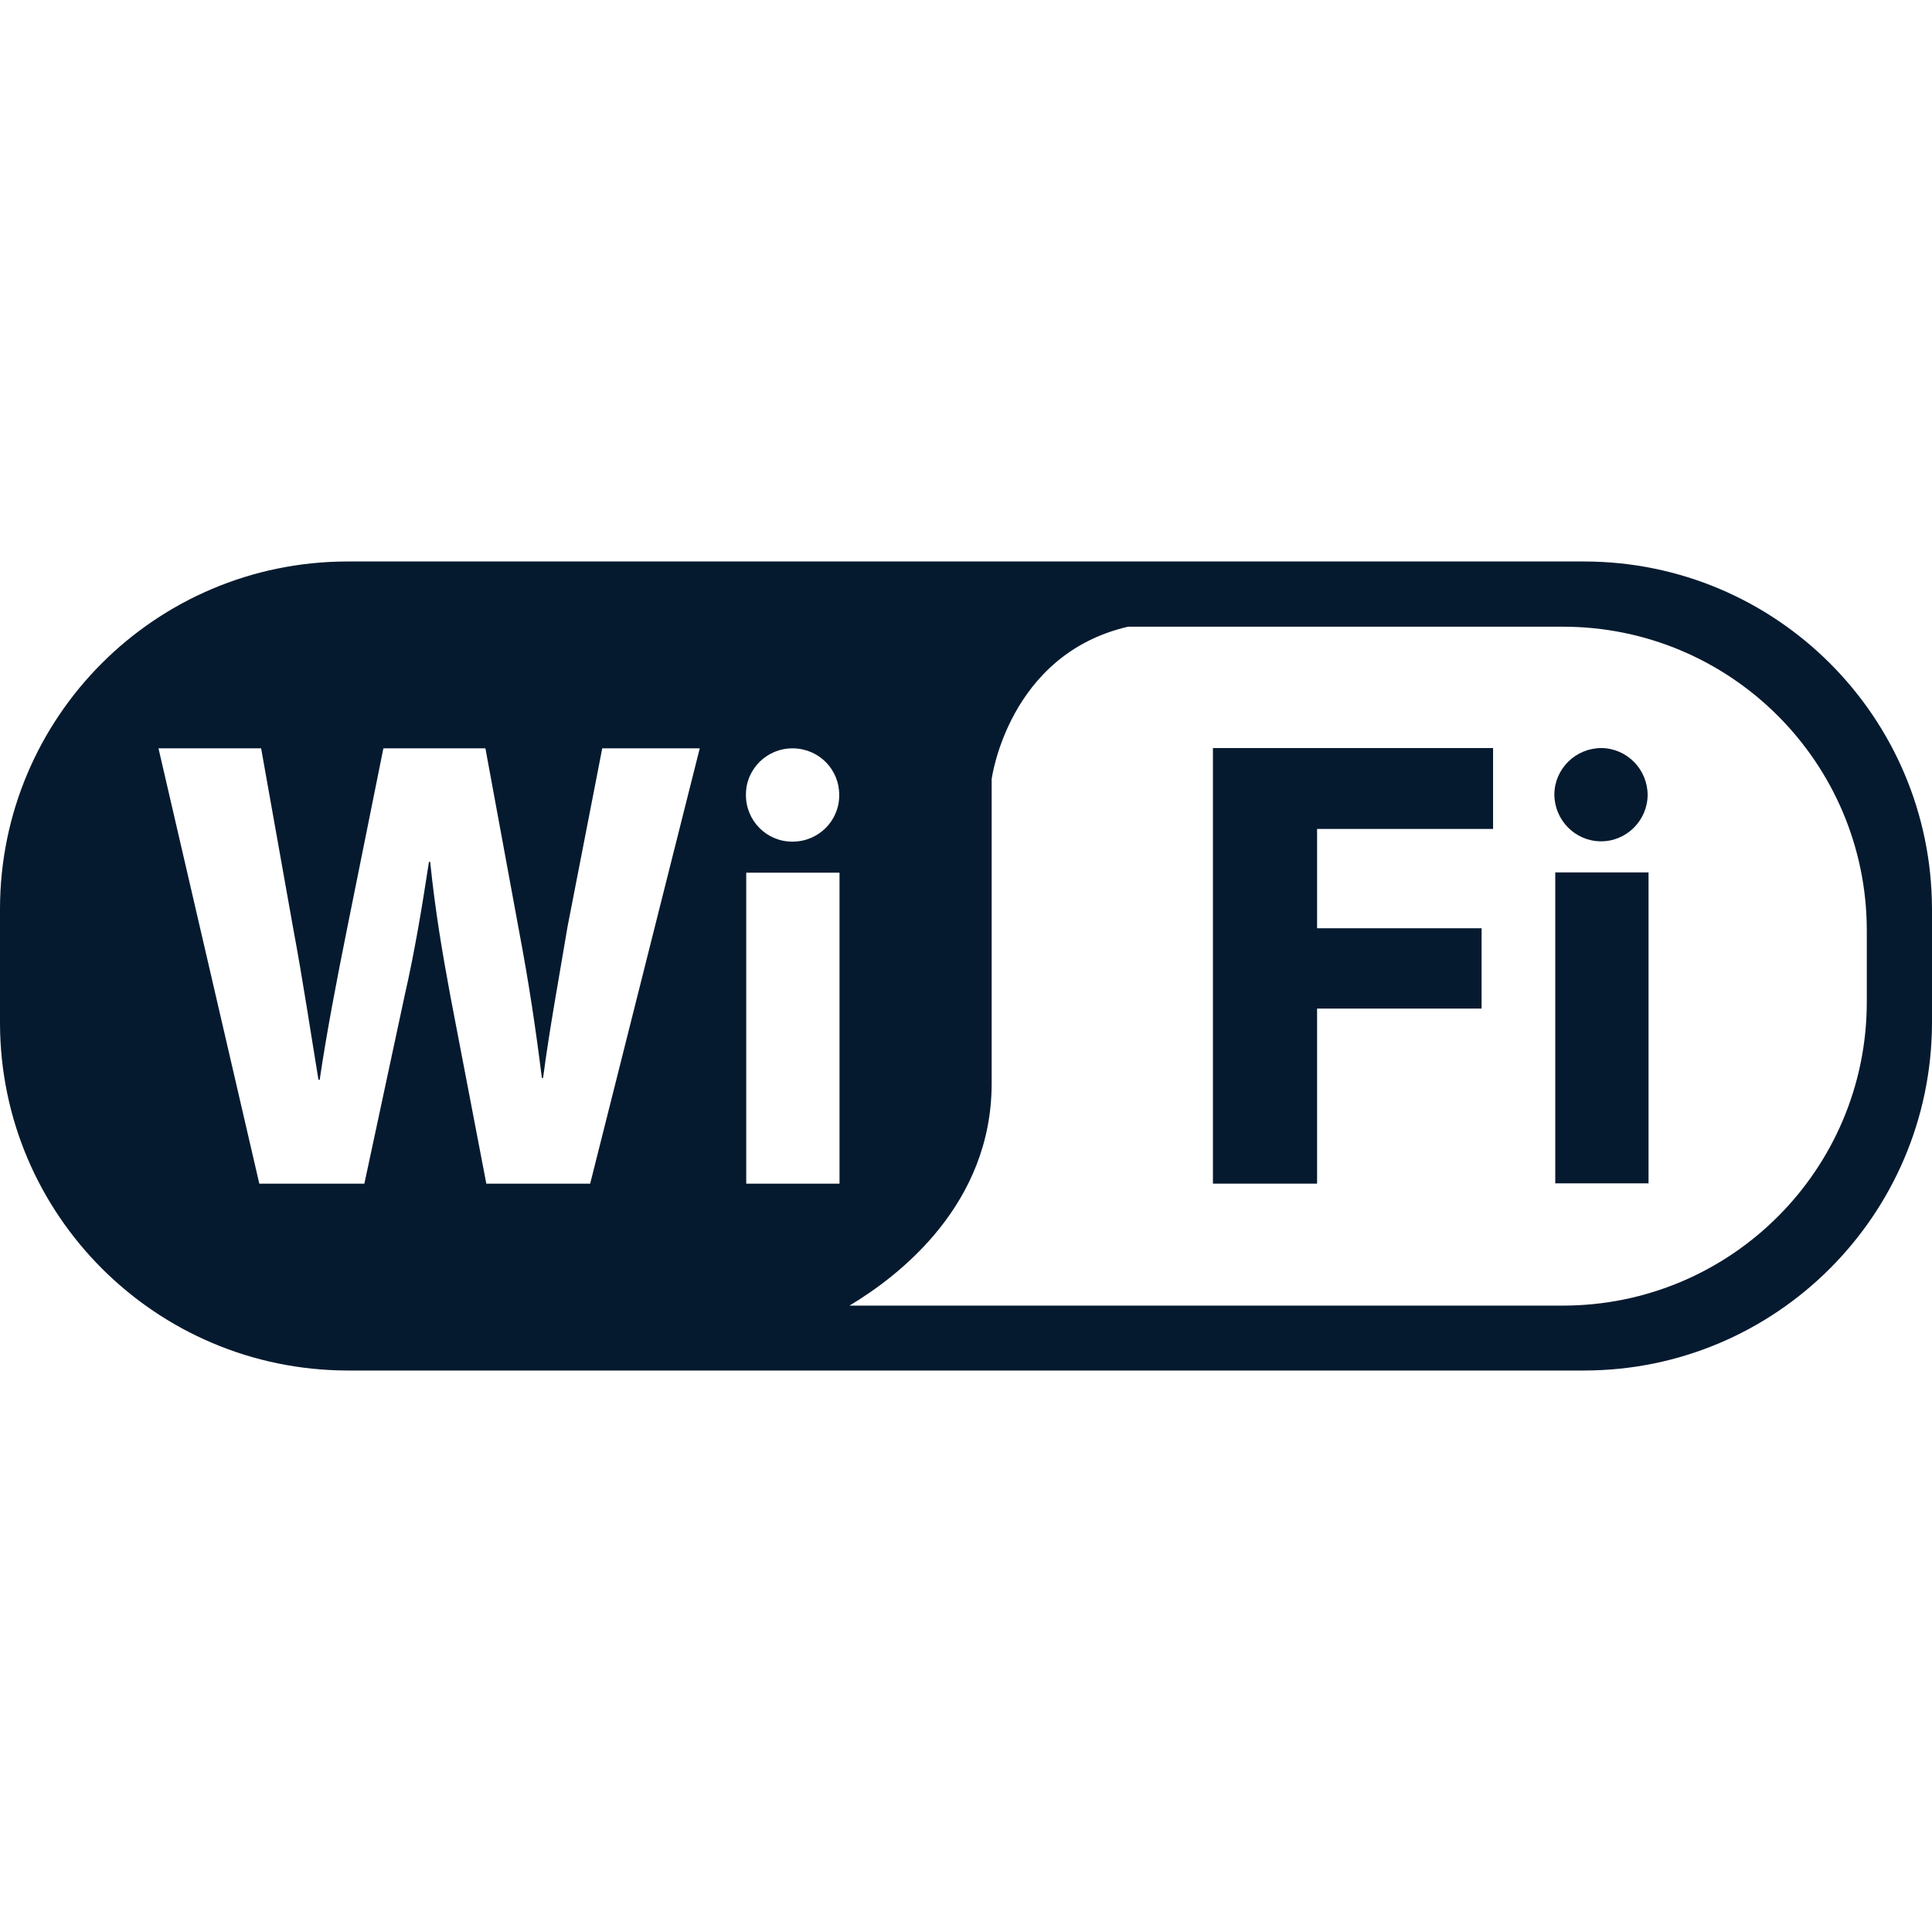 <?xml version="1.0" encoding="UTF-8"?>
<svg id="AC_icons" data-name="AC icons" xmlns="http://www.w3.org/2000/svg" viewBox="0 0 64 64">
  <defs>
    <style>
      .cls-1 {
        fill: #061a2f;
        stroke-width: 0px;
      }
    </style>
  </defs>
  <g id="Informational_icons" data-name="Informational icons">
    <g id="W">
      <g id="wifi">
        <g id="Standard_icons" data-name="Standard icons">
          <g id="Free_WiFi" data-name="Free WiFi">
            <path class="cls-1" d="m52.49,18.6H11.5c-6.35.01-11.49,5.15-11.5,11.5v3.81c.02,6.34,5.16,11.47,11.5,11.49h40.99c6.34-.01,11.48-5.15,11.51-11.49v-3.81c-.02-6.35-5.16-11.49-11.51-11.5Zm-32.94,20.61h-3.44l-1.19-6.21c-.27-1.46-.5-2.8-.67-4.45h-.04c-.25,1.63-.48,3-.81,4.45l-1.33,6.21h-3.48l-3.34-14.42h3.4l1.06,5.95c.32,1.71.6,3.58.84,5.03h.04c.23-1.56.56-3.28.92-5.07l1.19-5.91h3.38l1.12,6.08c.32,1.69.55,3.23.75,4.84h.04c.21-1.6.52-3.28.81-5.01l1.15-5.91h3.23l-3.63,14.42Zm8.26,0h-3.09v-10.3h3.09v10.3Zm-1.57-11.33c-.85,0-1.54-.7-1.53-1.56,0-.85.7-1.54,1.56-1.53s1.54.7,1.53,1.56c0,.85-.7,1.54-1.56,1.53Zm35.6,5.31c0,5.56-4.51,10.06-10.07,10.06h-23.63c1.67-1,4.71-3.36,4.71-7.36v-10.08s.54-4.13,4.52-5.05h14.4c5.56,0,10.06,4.5,10.07,10.05,0,0,0,0,0,0v2.38Z"/>
            <polygon class="cls-1" points="40.18 39.21 43.63 39.21 43.63 33.41 49.08 33.41 49.08 30.75 43.63 30.75 43.63 27.46 49.46 27.46 49.46 24.78 40.18 24.78 40.18 39.21"/>
            <path class="cls-1" d="m53.05,24.78c-.85,0-1.55.68-1.56,1.53,0,.85.68,1.55,1.53,1.56s1.55-.68,1.56-1.53c0-.85-.68-1.55-1.53-1.56h0Z"/>
            <rect class="cls-1" x="51.52" y="28.9" width="3.09" height="10.3"/>
          </g>
        </g>
      </g>
    </g>
  </g>
</svg>
